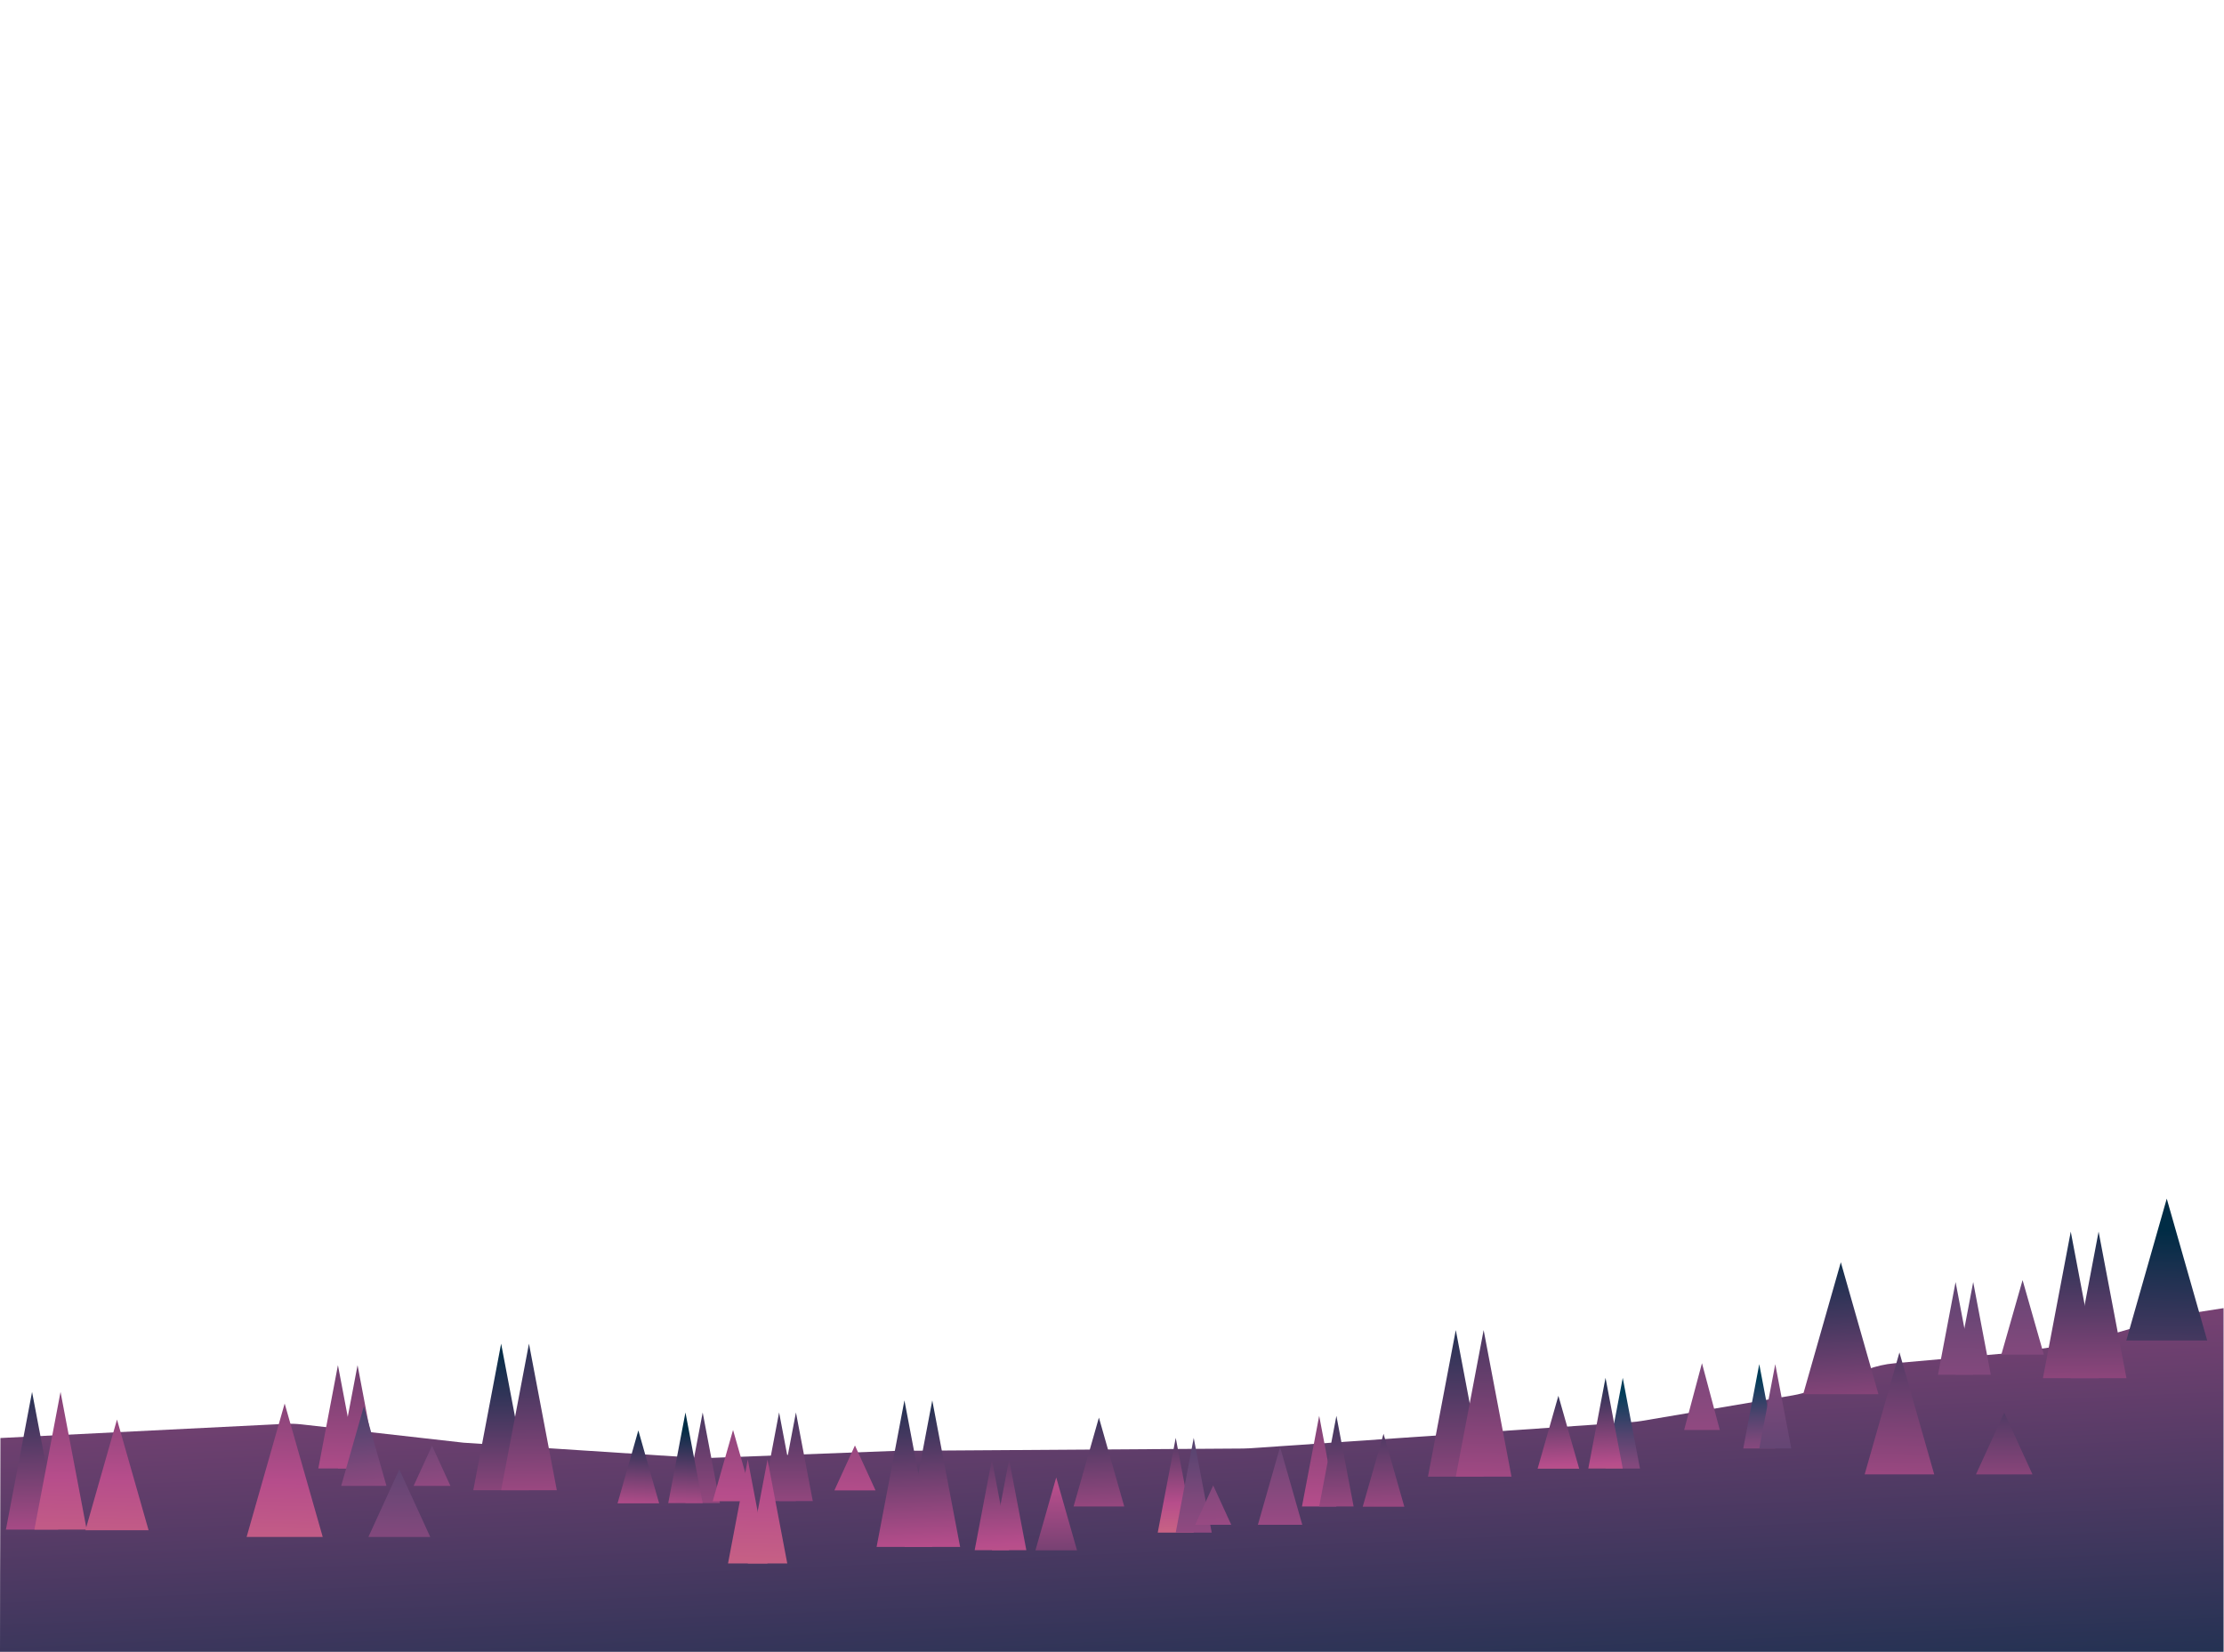 <?xml version="1.0" encoding="UTF-8"?>
<svg id="Layer_2" data-name="Layer 2" xmlns="http://www.w3.org/2000/svg" xmlns:xlink="http://www.w3.org/1999/xlink" viewBox="0 0 1920.36 1426.27">
  <defs>
    <style>
      .cls-1 {
        fill: url(#Sunsetforeground-27);
      }

      .cls-2 {
        fill: url(#Sunsetforeground-26);
      }

      .cls-3 {
        fill: url(#Sunsetforeground-4);
      }

      .cls-4 {
        fill: url(#linear-gradient-2);
      }

      .cls-5 {
        fill: url(#Sunsetforeground-37);
      }

      .cls-6 {
        fill: url(#Sunsetforeground-34);
      }

      .cls-7 {
        fill: url(#Sunsetforeground-11);
      }

      .cls-8 {
        fill: url(#Sunsetforeground-23);
      }

      .cls-9 {
        fill: url(#Sunsetforeground-33);
      }

      .cls-10 {
        fill: url(#Sunsetforeground-8);
      }

      .cls-11 {
        fill: url(#Sunsetforeground-32);
      }

      .cls-12 {
        fill: url(#linear-gradient-14);
      }

      .cls-13 {
        fill: url(#linear-gradient-6);
      }

      .cls-14 {
        fill: url(#Sunsetforeground-6);
      }

      .cls-15 {
        fill: url(#Sunsetforeground-14);
      }

      .cls-16 {
        fill: url(#Sunsetforeground);
      }

      .cls-17 {
        fill: url(#Sunsetforeground-31);
      }

      .cls-18 {
        fill: url(#Sunsetforeground-22);
      }

      .cls-19 {
        fill: url(#Sunsetforeground-30);
      }

      .cls-20 {
        fill: url(#linear-gradient-11);
      }

      .cls-21 {
        fill: url(#Sunsetforeground-25);
      }

      .cls-22 {
        fill: url(#Sunsetforeground-7);
      }

      .cls-23 {
        fill: url(#linear-gradient-10);
      }

      .cls-24 {
        fill: url(#Sunsetforeground-13);
      }

      .cls-25 {
        fill: url(#Sunsetforeground-19);
      }

      .cls-26 {
        fill: url(#Sunsetforeground-2);
      }

      .cls-27 {
        fill: url(#Sunsetforeground-3);
      }

      .cls-28 {
        fill: url(#Sunsetforeground-16);
      }

      .cls-29 {
        fill: url(#Sunsetforeground-29);
      }

      .cls-30 {
        fill: url(#Sunsetforeground-20);
      }

      .cls-31 {
        fill: url(#linear-gradient-5);
      }

      .cls-32 {
        fill: url(#Sunsetforeground-10);
      }

      .cls-33 {
        fill: url(#Sunsetforeground-17);
      }

      .cls-34 {
        fill: none;
      }

      .cls-35 {
        fill: url(#Sunsetforeground-18);
      }

      .cls-36 {
        fill: url(#linear-gradient-7);
      }

      .cls-37 {
        fill: url(#Sunsetforeground-15);
      }

      .cls-38 {
        fill: url(#Sunsetforeground-5);
      }

      .cls-39 {
        fill: url(#Sunsetforeground-21);
      }

      .cls-40 {
        fill: url(#Sunsetforeground-35);
      }

      .cls-41 {
        fill: url(#linear-gradient-9);
      }

      .cls-42 {
        fill: url(#Sunsetforeground-36);
      }

      .cls-43 {
        fill: url(#Sunsetforeground-28);
      }

      .cls-44 {
        fill: url(#linear-gradient-3);
      }

      .cls-45 {
        fill: url(#Sunsetforeground-9);
      }

      .cls-46 {
        fill: url(#linear-gradient);
      }

      .cls-47 {
        fill: url(#Sunsetforeground-24);
      }

      .cls-48 {
        fill: url(#linear-gradient-4);
      }

      .cls-49 {
        fill: url(#linear-gradient-8);
      }

      .cls-50 {
        fill: url(#linear-gradient-12);
      }

      .cls-51 {
        fill: url(#linear-gradient-13);
      }

      .cls-52 {
        fill: url(#Sunsetforeground-12);
      }
    </style>
    <linearGradient id="linear-gradient" x1="937" y1="757.29" x2="991.67" y2="1994.63" gradientUnits="userSpaceOnUse">
      <stop offset="0" stop-color="#fea36f"/>
      <stop offset=".15" stop-color="#b64d8b"/>
      <stop offset=".59" stop-color="#1f3151"/>
      <stop offset=".68" stop-color="#002c45"/>
    </linearGradient>
    <linearGradient id="Sunsetforeground" x1="788.76" y1="1508.73" x2="771.43" y2="1124.73" gradientUnits="userSpaceOnUse">
      <stop offset=".04" stop-color="#fea36f"/>
      <stop offset=".45" stop-color="#b64d8b"/>
      <stop offset=".78" stop-color="#1f3151"/>
      <stop offset=".84" stop-color="#002c45"/>
    </linearGradient>
    <linearGradient id="Sunsetforeground-2" data-name="Sunsetforeground" x1="812.75" y1="1507.65" x2="795.42" y2="1123.65" xlink:href="#Sunsetforeground"/>
    <linearGradient id="Sunsetforeground-3" data-name="Sunsetforeground" x1="1016.92" y1="1406.89" x2="1011.96" y2="1164.19" xlink:href="#Sunsetforeground"/>
    <linearGradient id="linear-gradient-2" x1="1032.45" y1="1406.55" x2="1027.5" y2="1163.85" gradientUnits="userSpaceOnUse">
      <stop offset="0" stop-color="#b64d8b"/>
      <stop offset=".11" stop-color="#af4c89"/>
      <stop offset=".27" stop-color="#9c4a84"/>
      <stop offset=".46" stop-color="#7e487b"/>
      <stop offset=".67" stop-color="#53446f"/>
      <stop offset=".89" stop-color="#1d3f61"/>
      <stop offset="1" stop-color="#003d59"/>
    </linearGradient>
    <linearGradient id="Sunsetforeground-4" data-name="Sunsetforeground" x1="1257.77" y1="1584.9" x2="1256.44" y2="1016.9" xlink:href="#Sunsetforeground"/>
    <linearGradient id="Sunsetforeground-5" data-name="Sunsetforeground" x1="1273.16" y1="1601.36" x2="1289.16" y2="942.69" xlink:href="#Sunsetforeground"/>
    <linearGradient id="Sunsetforeground-6" data-name="Sunsetforeground" x1="432.71" y1="1519.67" x2="432.71" y2="1094.33" xlink:href="#Sunsetforeground"/>
    <linearGradient id="Sunsetforeground-7" data-name="Sunsetforeground" x1="459.48" y1="1545.69" x2="454.14" y2="1039.02" xlink:href="#Sunsetforeground"/>
    <linearGradient id="Sunsetforeground-8" data-name="Sunsetforeground" x1="1789.48" y1="1466.53" x2="1786.82" y2="954.53" xlink:href="#Sunsetforeground"/>
    <linearGradient id="Sunsetforeground-9" data-name="Sunsetforeground" x1="1813.52" y1="1466.4" x2="1810.86" y2="954.4" xlink:href="#Sunsetforeground"/>
    <linearGradient id="Sunsetforeground-10" data-name="Sunsetforeground" x1="301.21" y1="1577.75" x2="317.21" y2="919.08" xlink:href="#Sunsetforeground"/>
    <linearGradient id="Sunsetforeground-11" data-name="Sunsetforeground" x1="284.28" y1="1577.34" x2="300.28" y2="918.67" xlink:href="#Sunsetforeground"/>
    <linearGradient id="Sunsetforeground-12" data-name="Sunsetforeground" x1="909.28" y1="1109.46" x2="913.95" y2="1499.46" xlink:href="#Sunsetforeground"/>
    <linearGradient id="Sunsetforeground-13" data-name="Sunsetforeground" x1="864" y1="1505.34" x2="846.67" y2="1121.34" xlink:href="#Sunsetforeground"/>
    <linearGradient id="Sunsetforeground-14" data-name="Sunsetforeground" x1="878.84" y1="1504.67" x2="861.51" y2="1120.67" xlink:href="#Sunsetforeground"/>
    <linearGradient id="Sunsetforeground-15" data-name="Sunsetforeground" x1="1348.53" y1="1360.49" x2="1341.86" y2="1147.6" xlink:href="#Sunsetforeground"/>
    <linearGradient id="linear-gradient-3" x1="568.96" y1="1312.68" x2="566.92" y2="1202.34" gradientTransform="translate(1969.32) rotate(-180) scale(1 -1)" xlink:href="#linear-gradient-2"/>
    <linearGradient id="Sunsetforeground-16" data-name="Sunsetforeground" x1="1389.18" y1="1359.21" x2="1382.51" y2="1146.33" xlink:href="#Sunsetforeground"/>
    <linearGradient id="Sunsetforeground-17" data-name="Sunsetforeground" x1="1200.12" y1="1499.02" x2="1189.45" y2="1113.69" xlink:href="#Sunsetforeground"/>
    <linearGradient id="Sunsetforeground-18" data-name="Sunsetforeground" x1="1131.87" y1="1597.93" x2="1147.87" y2="939.26" xlink:href="#Sunsetforeground"/>
    <linearGradient id="Sunsetforeground-19" data-name="Sunsetforeground" x1="1159.47" y1="1500.15" x2="1148.81" y2="1114.81" xlink:href="#Sunsetforeground"/>
    <linearGradient id="Sunsetforeground-20" data-name="Sunsetforeground" x1="547.67" y1="1379.81" x2="555.23" y2="1204.25" xlink:href="#Sunsetforeground"/>
    <linearGradient id="Sunsetforeground-21" data-name="Sunsetforeground" x1="606.74" y1="1546.33" x2="606.74" y2="1074.33" xlink:href="#Sunsetforeground"/>
    <linearGradient id="Sunsetforeground-22" data-name="Sunsetforeground" x1="588.27" y1="1381.56" x2="595.83" y2="1206" xlink:href="#Sunsetforeground"/>
    <linearGradient id="Sunsetforeground-23" data-name="Sunsetforeground" x1="1859.8" y1="1615.61" x2="1875.8" y2="956.94" xlink:href="#Sunsetforeground"/>
    <linearGradient id="linear-gradient-4" x1="322.37" y1="1356.97" x2="300.95" y2="1164.21" xlink:href="#linear-gradient-2"/>
    <linearGradient id="linear-gradient-5" x1="380.49" y1="1349.96" x2="359.1" y2="1157.47" xlink:href="#linear-gradient-2"/>
    <linearGradient id="linear-gradient-6" x1="1106.75" y1="1386.66" x2="1101.8" y2="1144.01" xlink:href="#linear-gradient-2"/>
    <linearGradient id="linear-gradient-7" x1="1049.03" y1="1387.92" x2="1044.08" y2="1145.33" xlink:href="#linear-gradient-2"/>
    <linearGradient id="Sunsetforeground-24" data-name="Sunsetforeground" x1="1605.92" y1="1462.88" x2="1576.58" y2="1000.21" xlink:href="#Sunsetforeground"/>
    <linearGradient id="linear-gradient-8" x1="1466.76" y1="1384.32" x2="1474.98" y2="951.84" xlink:href="#linear-gradient-2"/>
    <linearGradient id="Sunsetforeground-25" data-name="Sunsetforeground" x1="1631.92" y1="1610.08" x2="1647.92" y2="951.41" xlink:href="#Sunsetforeground"/>
    <linearGradient id="Sunsetforeground-26" data-name="Sunsetforeground" x1="1729.13" y1="1515.64" x2="1731.8" y2="1074.31" xlink:href="#Sunsetforeground"/>
    <linearGradient id="Sunsetforeground-27" data-name="Sunsetforeground" x1="957.92" y1="1501.1" x2="940.59" y2="1117.1" xlink:href="#Sunsetforeground"/>
    <linearGradient id="Sunsetforeground-28" data-name="Sunsetforeground" x1="730.91" y1="1588.19" x2="746.91" y2="929.52" xlink:href="#Sunsetforeground"/>
    <linearGradient id="Sunsetforeground-29" data-name="Sunsetforeground" x1="239.75" y1="1576.26" x2="255.75" y2="917.59" xlink:href="#Sunsetforeground"/>
    <linearGradient id="linear-gradient-9" x1="341.2" y1="1482.04" x2="349.45" y2="1127.26" xlink:href="#linear-gradient-2"/>
    <linearGradient id="Sunsetforeground-30" data-name="Sunsetforeground" x1="625.94" y1="1585.64" x2="641.94" y2="926.97" xlink:href="#Sunsetforeground"/>
    <linearGradient id="Sunsetforeground-31" data-name="Sunsetforeground" x1="687.27" y1="1546.33" x2="687.27" y2="1074.33" xlink:href="#Sunsetforeground"/>
    <linearGradient id="Sunsetforeground-32" data-name="Sunsetforeground" x1="672.73" y1="1546.33" x2="672.73" y2="1074.33" xlink:href="#Sunsetforeground"/>
    <linearGradient id="linear-gradient-10" x1="1742.85" y1="1358.54" x2="1751.1" y2="924.39" xlink:href="#linear-gradient-2"/>
    <linearGradient id="linear-gradient-11" x1="1685.02" y1="1374.94" x2="1693.28" y2="940.72" xlink:href="#linear-gradient-2"/>
    <linearGradient id="linear-gradient-12" x1="1700.22" y1="1375.25" x2="1708.47" y2="941.03" xlink:href="#linear-gradient-2"/>
    <linearGradient id="Sunsetforeground-33" data-name="Sunsetforeground" x1="94.93" y1="1572.74" x2="110.93" y2="914.07" xlink:href="#Sunsetforeground"/>
    <linearGradient id="Sunsetforeground-34" data-name="Sunsetforeground" x1="32.2" y1="1523.63" x2="22.86" y2="1103.63" xlink:href="#Sunsetforeground"/>
    <linearGradient id="Sunsetforeground-35" data-name="Sunsetforeground" x1="46.18" y1="1571.55" x2="62.18" y2="912.89" xlink:href="#Sunsetforeground"/>
    <linearGradient id="Sunsetforeground-36" data-name="Sunsetforeground" x1="639.94" y1="1585.98" x2="655.94" y2="927.31" xlink:href="#Sunsetforeground"/>
    <linearGradient id="Sunsetforeground-37" data-name="Sunsetforeground" x1="656.99" y1="1586.39" x2="672.99" y2="927.73" xlink:href="#Sunsetforeground"/>
    <linearGradient id="linear-gradient-13" x1="1519.84" y1="1292.23" x2="1517.94" y2="1189.65" xlink:href="#linear-gradient-2"/>
    <linearGradient id="linear-gradient-14" x1="1529.76" y1="983.58" x2="1535.09" y2="1438.25" xlink:href="#linear-gradient-2"/>
  </defs>
  <g id="Layer_3" data-name="Layer 3">
    <rect class="cls-34" x=".36" width="1920" height="1426.27"/>
    <g>
      <path class="cls-46" d="m1920,1334.58h0v91.69H0c0-58.27.18-91.87.18-91.87l.18-92.72,245.42-12.22c4.96-.25,9.92-.09,14.85.47l139.63,15.78,201.54,13.1c3.14.2,6.29.25,9.44.13l162.23-6.18,299.92-2c1.89-.01,3.77-.08,5.65-.21l329.59-22.57c3.03-.21,6.04-.56,9.03-1.07l130.19-22.03c5.79-.98,11.48-2.51,16.98-4.58l47-17.67c7.75-2.92,15.87-4.77,24.12-5.5l103.27-9.22c1.82-.16,3.64-.38,5.46-.65l48.25-7.24c4.04-.61,8.03-1.48,11.95-2.62l68.25-19.81c3.76-1.09,7.59-1.94,11.47-2.54l35.39-5.51"/>
      <polygon class="cls-16" points="780.95 1209.19 756.91 1335.72 804.99 1335.72 780.95 1209.19"/>
      <polygon class="cls-26" points="804.99 1209.19 780.95 1335.72 829.04 1335.72 804.99 1209.19"/>
      <polygon class="cls-27" points="1015.21 1241.55 999.67 1323.34 1030.75 1323.34 1015.21 1241.55"/>
      <polygon class="cls-4" points="1030.75 1241.55 1015.21 1323.34 1046.29 1323.34 1030.75 1241.55"/>
      <polygon class="cls-3" points="1257.04 1148.47 1233 1275.01 1281.08 1275.01 1257.04 1148.47"/>
      <polygon class="cls-38" points="1281.08 1148.47 1257.04 1275.01 1305.13 1275.01 1281.08 1148.47"/>
      <polygon class="cls-14" points="432.71 1160.2 408.67 1286.73 456.75 1286.73 432.71 1160.2"/>
      <polygon class="cls-22" points="456.75 1160.2 432.71 1286.73 480.79 1286.73 456.75 1160.2"/>
      <polygon class="cls-10" points="1788.04 1063.47 1764 1190 1812.08 1190 1788.04 1063.47"/>
      <polygon class="cls-45" points="1812.08 1063.47 1788.04 1190 1836.13 1190 1812.08 1063.47"/>
      <g>
        <polygon class="cls-32" points="308.74 1178.78 325.68 1267.93 291.8 1267.93 308.74 1178.78"/>
        <polygon class="cls-7" points="291.8 1178.78 308.74 1267.93 274.86 1267.93 291.8 1178.78"/>
      </g>
      <polygon class="cls-52" points="912.02 1275.72 894.07 1338.67 929.98 1338.67 912.02 1275.72"/>
      <g>
        <polygon class="cls-24" points="856.47 1260.23 841.6 1338.49 871.34 1338.49 856.47 1260.23"/>
        <polygon class="cls-15" points="871.34 1260.23 856.47 1338.49 886.21 1338.49 871.34 1260.23"/>
      </g>
      <polygon class="cls-37" points="1345.63 1205.21 1363.59 1268.16 1327.68 1268.16 1345.63 1205.21"/>
      <g>
        <polygon class="cls-44" points="1401.19 1189.72 1416.06 1267.98 1386.32 1267.98 1401.19 1189.72"/>
        <polygon class="cls-28" points="1386.32 1189.72 1401.19 1267.98 1371.45 1267.98 1386.32 1189.72"/>
      </g>
      <polygon class="cls-33" points="1194.64 1238.02 1176.68 1300.97 1212.59 1300.97 1194.64 1238.02"/>
      <g>
        <polygon class="cls-35" points="1139.08 1222.53 1124.21 1300.79 1153.95 1300.79 1139.08 1222.53"/>
        <polygon class="cls-25" points="1153.95 1222.53 1139.08 1300.79 1168.82 1300.79 1153.95 1222.53"/>
      </g>
      <polygon class="cls-30" points="551.19 1235.11 569.15 1298.07 533.23 1298.07 551.19 1235.11"/>
      <g>
        <polygon class="cls-39" points="606.74 1219.62 621.61 1297.88 591.87 1297.88 606.74 1219.62"/>
        <polygon class="cls-18" points="591.87 1219.62 606.74 1297.88 577 1297.88 591.87 1219.62"/>
      </g>
      <polygon class="cls-8" points="1870.93 1035 1905.86 1157.47 1836 1157.47 1870.93 1035"/>
      <polygon class="cls-48" points="314.15 1214.45 294.6 1282.99 333.7 1282.99 314.15 1214.45"/>
      <polygon class="cls-31" points="373.04 1248.31 357.16 1282.99 388.93 1282.99 373.04 1248.31"/>
      <polygon class="cls-13" points="1105.32 1249.38 1124.49 1316.59 1086.15 1316.59 1105.32 1249.38"/>
      <polygon class="cls-36" points="1047.57 1282.58 1063.15 1316.59 1032 1316.59 1047.57 1282.58"/>
      <polygon class="cls-47" points="1589.5 1089.92 1621.99 1203.85 1557 1203.85 1589.5 1089.92"/>
      <polygon class="cls-49" points="1469.6 1177.06 1485 1234.71 1454.21 1234.71 1469.6 1177.06"/>
      <polygon class="cls-21" points="1640.11 1167.77 1610.07 1273.08 1670.15 1273.08 1640.11 1167.77"/>
      <polygon class="cls-2" points="1730.6 1219.79 1706.19 1273.08 1755 1273.08 1730.6 1219.79"/>
      <polygon class="cls-1" points="948.88 1224.06 970.75 1300.77 927 1300.77 948.88 1224.06"/>
      <polygon class="cls-43" points="738.22 1248.11 756 1286.92 720.45 1286.92 738.22 1248.11"/>
      <polygon class="cls-29" points="245.8 1211.89 212.94 1327.1 278.67 1327.1 245.8 1211.89"/>
      <polygon class="cls-41" points="344.8 1268.8 318.1 1327.1 371.5 1327.1 344.8 1268.8"/>
      <polygon class="cls-19" points="632.97 1234.73 650.52 1296.27 615.41 1296.27 632.97 1234.73"/>
      <g>
        <polygon class="cls-17" points="687.27 1219.59 701.81 1296.09 672.73 1296.09 687.27 1219.59"/>
        <polygon class="cls-11" points="672.73 1219.59 687.27 1296.09 658.2 1296.09 672.73 1219.59"/>
      </g>
      <polygon class="cls-23" points="1746.44 1105.31 1728.08 1169.68 1764.8 1169.68 1746.44 1105.31"/>
      <g>
        <polygon class="cls-20" points="1688.59 1107 1673.39 1187.02 1703.8 1187.02 1688.59 1107"/>
        <polygon class="cls-50" points="1703.8 1107 1688.59 1187.02 1719 1187.02 1703.8 1107"/>
      </g>
      <polygon class="cls-9" points="101.03 1225.71 73.76 1321.31 128.3 1321.31 101.03 1225.71"/>
      <g>
        <polygon class="cls-6" points="27.69 1201.88 5.11 1320.73 50.27 1320.73 27.69 1201.88"/>
        <polygon class="cls-40" points="52.27 1201.88 29.69 1320.73 74.85 1320.73 52.27 1201.88"/>
      </g>
      <polygon class="cls-42" points="645.68 1260.23 628.62 1350 662.73 1350 645.68 1260.23"/>
      <polygon class="cls-5" points="662.73 1260.23 645.68 1350 679.79 1350 662.73 1260.23"/>
      <polygon class="cls-51" points="1519.07 1177.91 1505.24 1250.67 1532.89 1250.67 1519.07 1177.91"/>
      <polygon class="cls-12" points="1532.89 1177.91 1519.07 1250.67 1546.72 1250.67 1532.89 1177.91"/>
    </g>
  </g>
</svg>